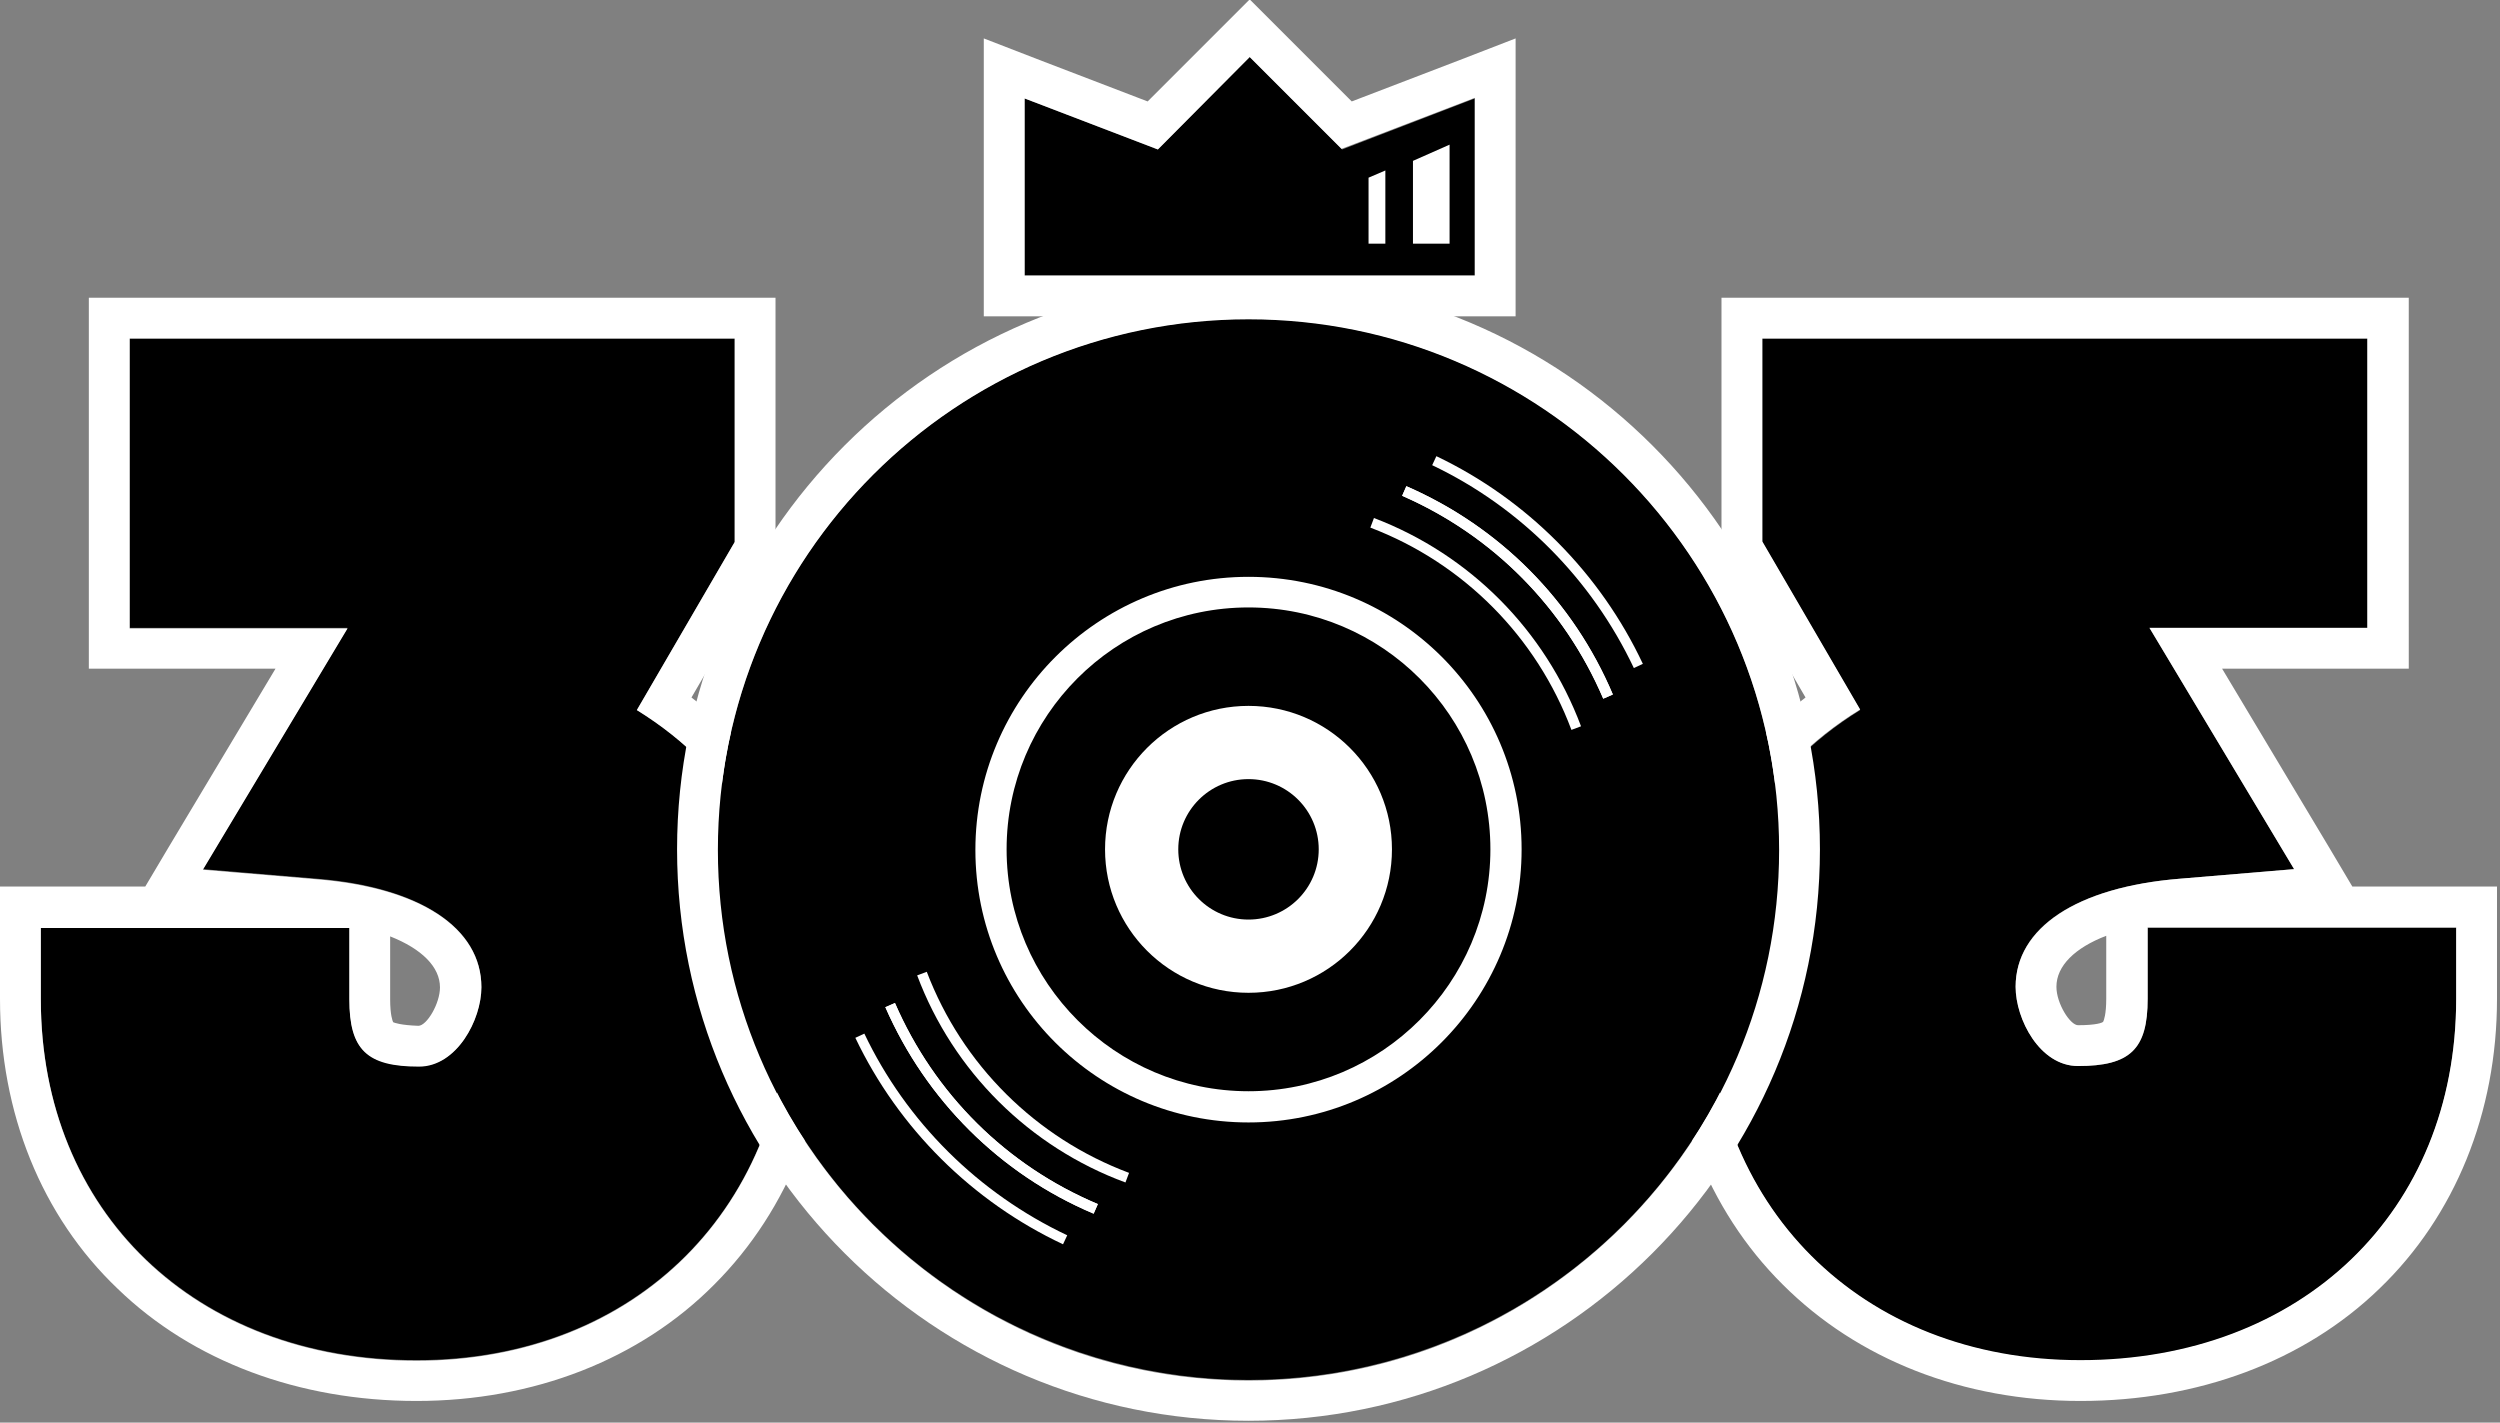 <?xml version="1.0" encoding="utf-8"?>
<!-- Generator: Adobe Illustrator 22.0.1, SVG Export Plug-In . SVG Version: 6.00 Build 0)  -->
<svg version="1.1" id="레이어_1" xmlns="http://www.w3.org/2000/svg" xmlns:xlink="http://www.w3.org/1999/xlink" x="0px"
	 y="0px" viewBox="0 0 416.5 237" style="enable-background:new 0 0 416.5 237;" xml:space="preserve">
<rect x="0" y="0" width="416.5" height="237" fill="#808080" stroke="none"/>
<style type="text/css">
	.st0{fill:#FFFFFF;}
</style>
<g>
	<g>
		<polygon points="245.7,45.9 170.7,45.9 170.7,16.4 192.9,24.9 208.2,9.5 223.6,24.9 245.7,16.4 		"/>
		<path class="st0" d="M208.2,9.5l15.3,15.3l22.2-8.5v29.6h-75V16.4l22.2,8.5L208.2,9.5 M208.2-0.1l-4.8,4.8l-12.2,12.2l-18-6.9
			l-9.3-3.6v9.9v29.6v6.8h6.8h75h6.8v-6.8V16.4V6.4l-9.3,3.6l-18,6.9L213,4.7L208.2-0.1L208.2-0.1z"/>
	</g>
	<g>
		<g>
			<path d="M106.1,118.3l16.3-28V56.4H21.6v48.2h36.3l-24.1,40.2l19.1,1.6c17.1,1.4,27.3,8.2,27.3,18c0,5.4-4,13.2-10.4,13.2
				c-8.7,0-11.6-2.8-11.6-11.2v-11.9H6.8v11.9c0,35.4,25.7,60.2,62.6,60.2c36.6,0,62.2-25.6,62.2-62.2
				C131.6,144.5,122.6,128.5,106.1,118.3z"/>
			<path class="st0" d="M122.4,56.4v33.9l-16.3,28c16.5,10.2,25.5,26.2,25.5,46.2c0,36.6-25.6,62.2-62.2,62.2
				c-36.8,0-62.6-24.7-62.6-60.2v-11.9h51.4v11.9c0,8.4,2.9,11.2,11.6,11.2c6.3,0,10.4-7.8,10.4-13.2c0-9.9-10.2-16.6-27.3-18
				l-19.1-1.6l24.1-40.2H21.6V56.4H122.4 M129.2,49.6h-6.8H21.6h-6.8v6.8v48.2v6.8h6.8h24.3l-17.9,29.9l-3.8,6.4H6.8H0v6.8v11.9
				c0,19,6.9,36.2,19.6,48.3c12.5,12.1,30.2,18.7,49.8,18.7c19.5,0,37.2-6.9,49.6-19.4c12.5-12.5,19.4-30.1,19.4-49.6
				c0-19.8-8.2-36.7-23.2-48.2l13.1-22.5l0.9-1.6v-1.8V56.4V49.6L129.2,49.6z M65.5,170.3c-0.1-0.2-0.5-1.2-0.5-3.8v-10.5
				c5.3,2.1,8.3,5.1,8.3,8.5c0,2.7-2.2,6.4-3.6,6.4C66.8,170.8,65.7,170.4,65.5,170.3L65.5,170.3z"/>
		</g>
		<g>
			<path d="M357.8,154.5v11.9c0,8.4-2.9,11.2-11.6,11.2c-6.3,0-10.4-7.8-10.4-13.2c0-9.9,10.2-16.6,27.3-18l19.1-1.6l-24.1-40.2
				h36.3V56.4H293.6v33.9l16.3,28c-16.5,10.2-25.5,26.2-25.5,46.2c0,36.6,25.6,62.2,62.2,62.2c36.8,0,62.6-24.7,62.6-60.2v-11.9
				H357.8z"/>
			<path class="st0" d="M394.4,56.4v48.2h-36.3l24.1,40.2l-19.1,1.6c-17.1,1.4-27.3,8.2-27.3,18c0,5.4,4,13.2,10.4,13.2
				c8.7,0,11.6-2.8,11.6-11.2v-11.9h51.4v11.9c0,35.4-25.7,60.2-62.6,60.2c-36.6,0-62.2-25.6-62.2-62.2c0-20,8.9-36,25.5-46.2
				l-16.3-28V56.4H394.4 M401.2,49.6h-6.8H293.6h-6.8v6.8v33.9v1.8l0.9,1.6l13.1,22.5c-15,11.5-23.2,28.4-23.2,48.2
				c0,19.5,6.9,37.2,19.4,49.6c12.5,12.5,30.1,19.4,49.6,19.4c19.6,0,37.3-6.6,49.8-18.7c12.6-12.1,19.6-29.3,19.6-48.3v-11.9v-6.8
				h-6.8h-17.3l-3.8-6.4l-17.9-29.9h24.3h6.8v-6.8V56.4V49.6L401.2,49.6z M346.2,170.8c-1.3,0-3.6-3.6-3.6-6.4
				c0-3.5,3.1-6.5,8.3-8.5v10.5c0,2.6-0.4,3.6-0.5,3.8C350.3,170.4,349.2,170.8,346.2,170.8L346.2,170.8z"/>
		</g>
	</g>
	<g>
		<circle cx="208" cy="141.5" r="88.4"/>
		<path class="st0" d="M208,53.2c48.8,0,88.4,39.6,88.4,88.4c0,48.8-39.6,88.4-88.4,88.4s-88.4-39.6-88.4-88.4
			C119.6,92.7,159.2,53.2,208,53.2 M208,46.3c-52.5,0-95.2,42.7-95.2,95.2s42.7,95.2,95.2,95.2s95.2-42.7,95.2-95.2
			S260.5,46.3,208,46.3L208,46.3z"/>
	</g>
	<g>
		<circle cx="208" cy="141.5" r="40.3"/>
		<path class="st0" d="M208,101.2c22.3,0,40.3,18.1,40.3,40.3s-18.1,40.3-40.3,40.3s-40.3-18.1-40.3-40.3S185.7,101.2,208,101.2
			 M208,96.1c-25.1,0-45.5,20.4-45.5,45.5S182.9,187,208,187s45.5-20.4,45.5-45.5S233.1,96.1,208,96.1L208,96.1z"/>
	</g>
	<circle class="st0" cx="208" cy="141.5" r="23.9"/>
	<circle cx="208" cy="141.5" r="11.7"/>
	<g>
		<path class="st0" d="M267.1,116.4c-6.5-15.2-18.4-27.2-33.5-33.8l0.7-1.6c15.6,6.8,27.8,19.1,34.4,34.7L267.1,116.4z"/>
		<path class="st0" d="M272.2,111.3c-7-14.8-18.9-26.8-33.6-33.8l0.7-1.5c15.1,7.2,27.3,19.5,34.4,34.6L272.2,111.3z"/>
		<path class="st0" d="M182.2,202.2c-15.6-6.6-27.9-18.9-34.7-34.4l1.6-0.7c6.6,15.2,18.6,27.1,33.8,33.5L182.2,202.2z"/>
		<path class="st0" d="M177.1,207.3c-15.1-7.1-27.4-19.3-34.6-34.4l1.5-0.7c7,14.7,19,26.6,33.8,33.6L177.1,207.3z"/>
		<path class="st0" d="M261.8,121.6c-5.8-15.5-18-27.8-33.5-33.7l0.6-1.6c16,6.1,28.5,18.7,34.5,34.7L261.8,121.6z"/>
		<path class="st0" d="M267.1,116.4c-6.5-15.2-18.4-27.2-33.5-33.8l0.7-1.6c15.6,6.8,27.8,19.1,34.4,34.7L267.1,116.4z"/>
		<path class="st0" d="M187.5,197c-16-5.9-28.7-18.5-34.7-34.5l1.6-0.6c5.9,15.5,18.2,27.7,33.7,33.5L187.5,197z"/>
		<path class="st0" d="M182.2,202.2c-15.6-6.6-27.9-18.9-34.7-34.4l1.6-0.7c6.6,15.2,18.6,27.1,33.8,33.5L182.2,202.2z"/>
	</g>
	<polygon class="st0" points="241.5,24.1 241.5,40.6 235.4,40.6 235.4,26.8 	"/>
	<polygon class="st0" points="230.8,28.4 230.8,40.6 228,40.6 228,29.6 	"/>
</g>
</svg>
